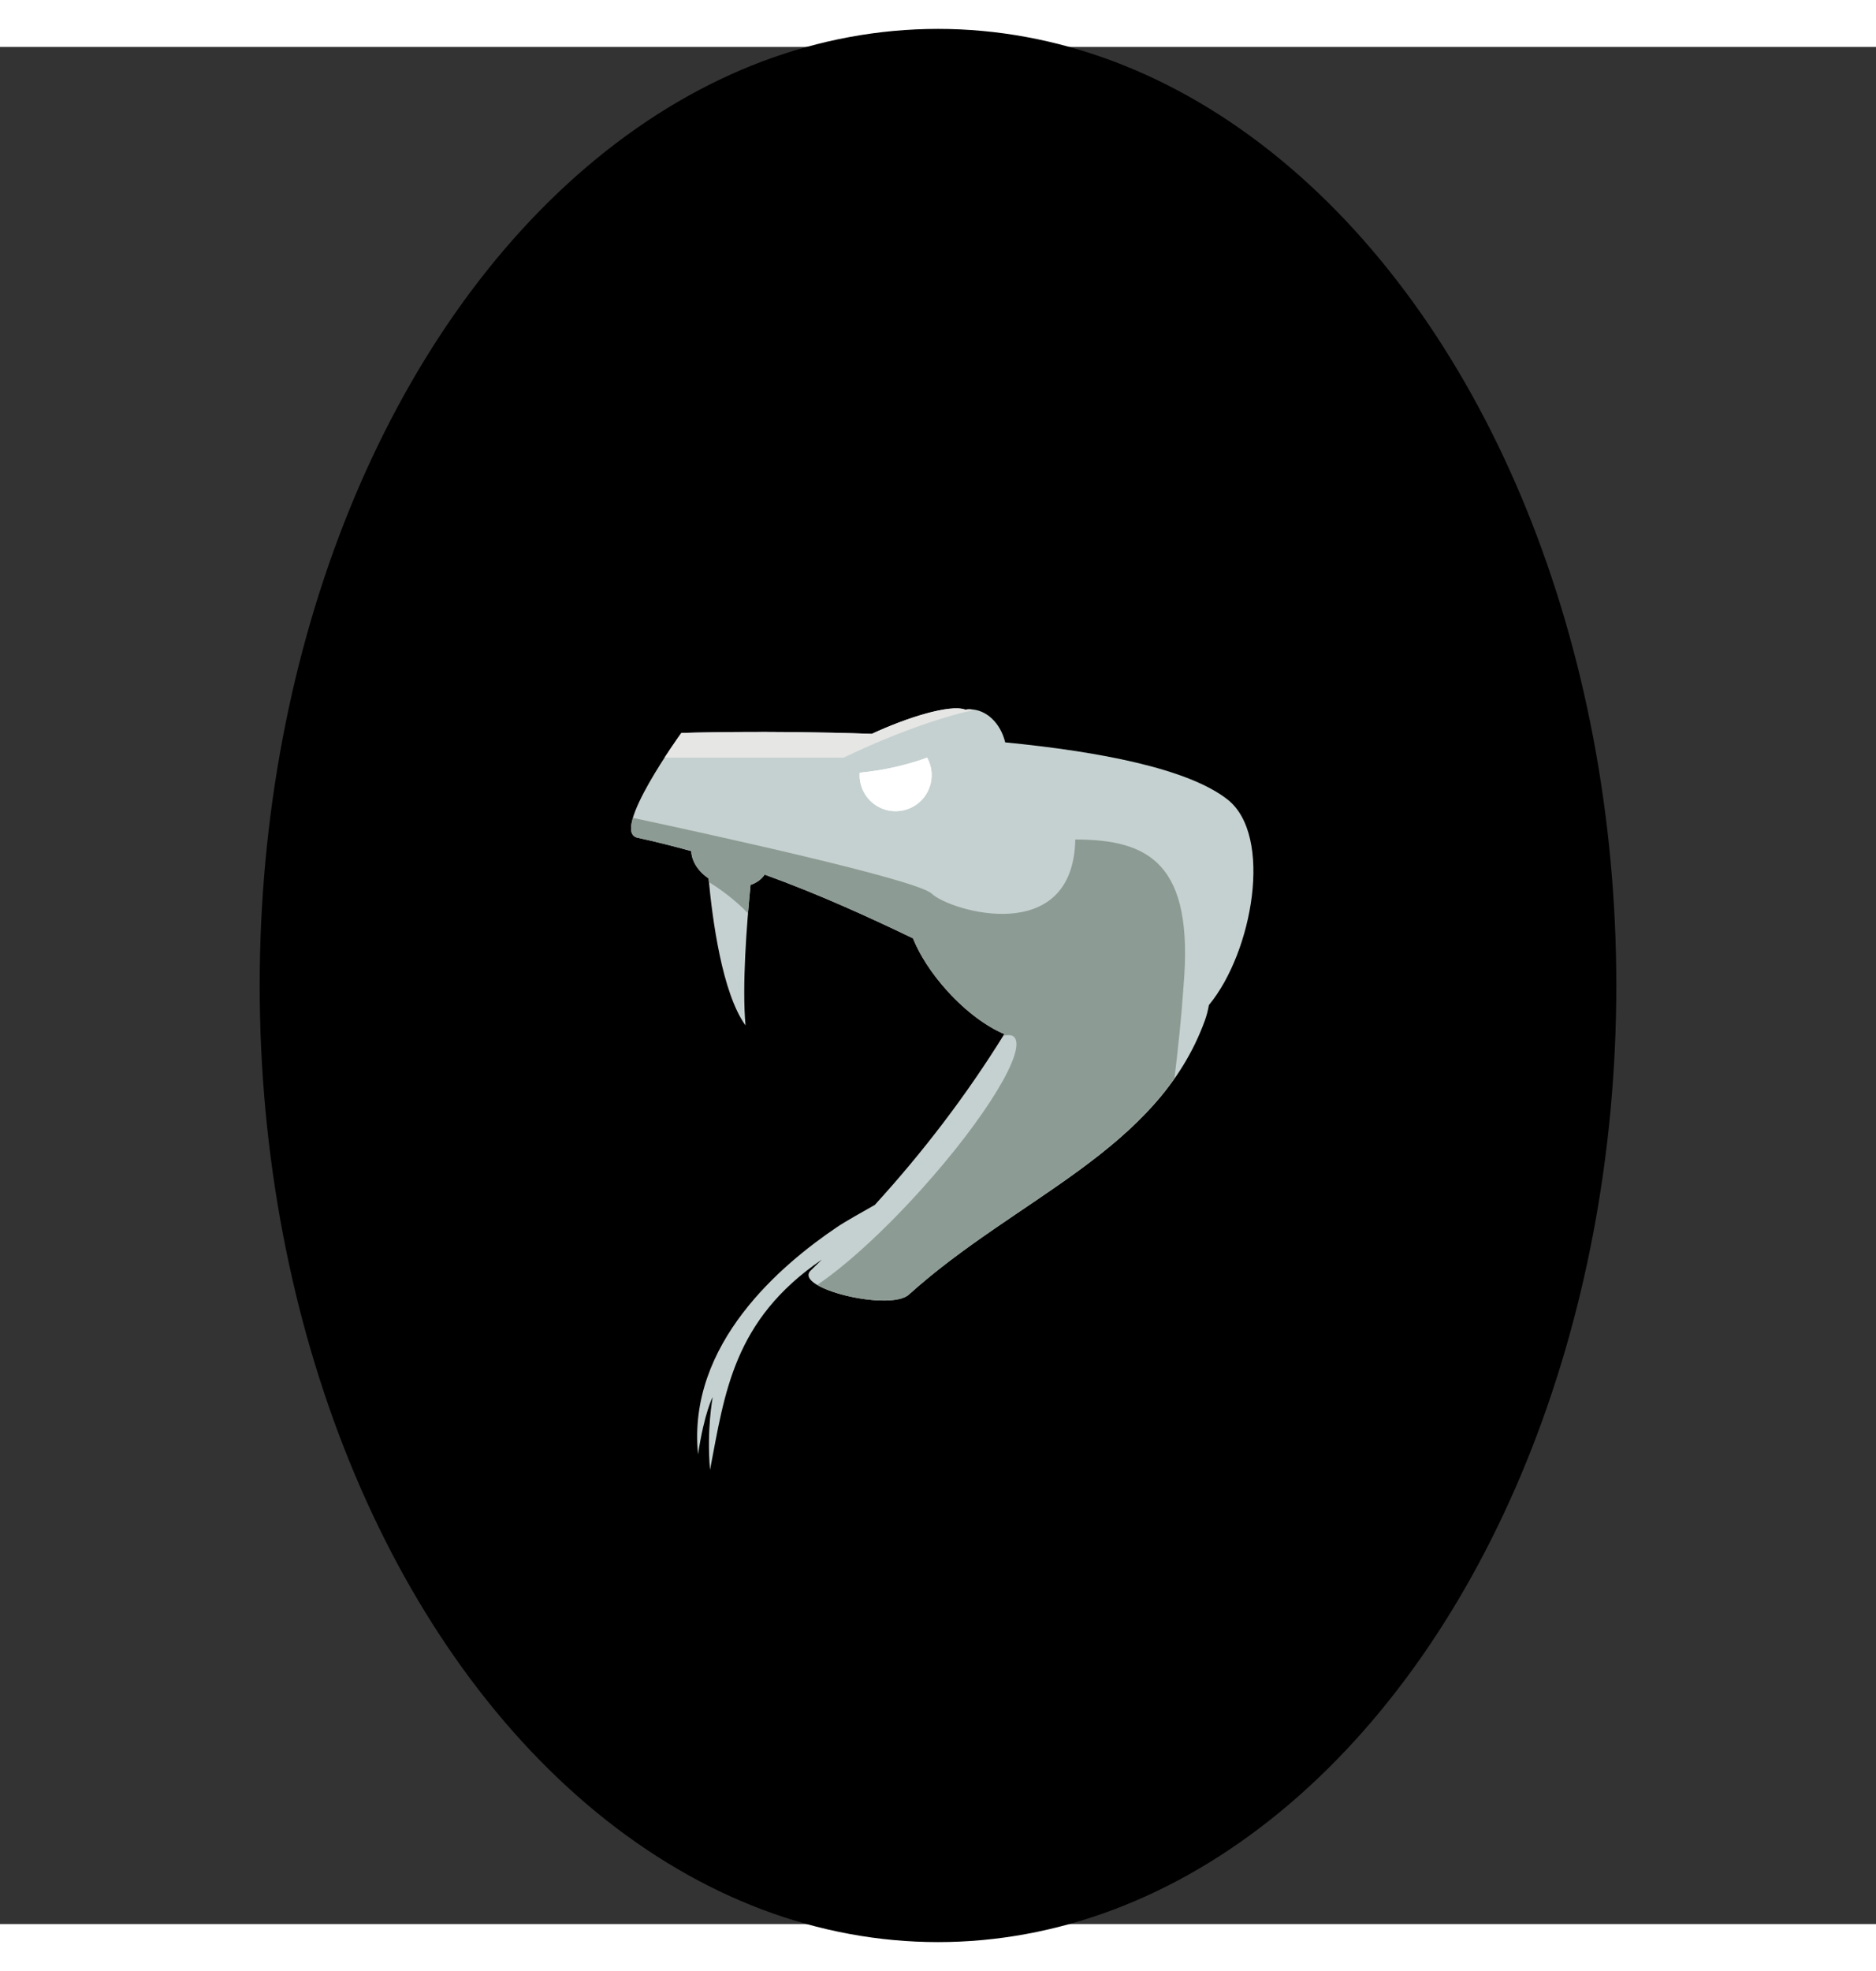 <svg width="500px" height="525px" viewBox="0 0 500 500" xmlns="http://www.w3.org/2000/svg" preserveAspectRatio="xMidYMid meet">
    <rect x="0" y="0" width="500" height="500" fill="#333333" stroke="none"/>
    <defs>
      <clipPath id="formato">
        <ellipse cx="250.001" cy="250" rx="175.786" ry="249.802"/>
      </clipPath>
    </defs>

    <g id="fundo" fill="#000000" x="0">
      <ellipse cx="250.001" cy="250" rx="175.786" ry="249.802"/>
    </g>

    <g id="estampa1" x="0" clip-path="url(#formato)"></g>

    <g id="borda" fill="none" stroke="#000000" stroke-width="10" x="0">
      <ellipse cx="250.001" cy="250" rx="175.786" ry="249.802"/>
    </g>

    <g id="adorno" transform="scale(2.5) translate(65, 70)">
    <path id="svg_16" d="m65.858,10.176c-4.197,-3.288 -13.625,-5.096 -23.694,-6.08c-0.492,-2.039 -2.002,-3.525 -3.793,-3.525c-0.16,0 -0.311,0.017 -0.465,0.037c-1.604,-0.608 -6.256,0.854 -9.962,2.582c-11.171,-0.397 -20.305,-0.096 -20.305,-0.096s-7.639,10.528 -4.679,11.162c1.968,0.424 3.871,0.908 5.739,1.426c0.03,1.062 0.723,2.153 1.843,2.908c0.404,4.384 1.444,12.223 3.939,15.664c-0.383,-4.158 0.115,-10.679 0.536,-14.968c0.639,-0.222 1.164,-0.593 1.502,-1.101c5.756,2.08 10.99,4.472 15.811,6.787c0.704,1.754 1.973,3.749 3.691,5.641c1.983,2.176 4.157,3.766 6.021,4.552c0.003,0.017 0.003,0.03 0.006,0.045c-4.035,6.512 -8.648,12.539 -13.785,18.168c-1.147,0.641 -3.213,1.81 -4.027,2.362c-5.882,3.965 -15.997,12.427 -14.816,24.201c0.688,-4.512 1.56,-6.086 1.56,-6.086s-0.66,3.511 -0.283,7.747c1.567,-8.129 2.451,-15.944 11.92,-22.396c-0.391,0.382 -0.776,0.768 -1.172,1.145c-1.976,1.887 8.421,4.415 10.448,2.583c11.485,-10.349 26.524,-15.306 31.567,-29.229c0.192,-0.53 0.321,-1.071 0.421,-1.621c4.668,-5.63 6.883,-18.07 1.977,-21.908z" fill="#C5D1D0"/>
    <path id="svg_17" d="m28.605,7.074c-0.726,0.114 -1.378,0.198 -1.955,0.259c-0.11,1.644 0.853,3.236 2.476,3.849c1.986,0.747 4.203,-0.254 4.949,-2.239c0.415,-1.102 0.291,-2.271 -0.237,-3.223c-2.565,0.967 -5.233,1.354 -5.233,1.354z" fill="#FFFFFF"/>
    <path id="svg_18" d="m28.605,7.074c-0.726,0.114 -1.378,0.198 -1.955,0.259c-0.11,1.644 0.853,3.236 2.476,3.849c1.986,0.747 4.203,-0.254 4.949,-2.239c0.415,-1.102 0.291,-2.271 -0.237,-3.223c-2.565,0.967 -5.233,1.354 -5.233,1.354z" fill="#FFFFFF"/>
    <path id="svg_19" d="m24.949,5.72c0,0 7.287,-3.619 13.812,-5.064c-0.135,-0.018 -0.256,-0.084 -0.391,-0.084c-0.16,0 -0.311,0.017 -0.465,0.037c-1.604,-0.608 -6.256,0.854 -9.962,2.582c-11.169,-0.397 -20.305,-0.096 -20.305,-0.096s-0.806,1.11 -1.785,2.626h19.096l0,-0.001z" fill="#E6E6E5"/>
    <path id="svg_20" d="m49.636,14.446c-0.23,11.534 -13.378,7.612 -15.312,5.764c-1.557,-1.482 -23.361,-6.255 -31.848,-8.069c-0.33,1.126 -0.281,1.953 0.483,2.115c1.968,0.424 3.871,0.908 5.739,1.426c0.03,1.062 0.723,2.153 1.843,2.908c0.011,0.123 0.03,0.272 0.044,0.402c1.183,0.721 2.696,1.812 4.162,3.314c0.088,-1.073 0.182,-2.105 0.27,-3.021c0.639,-0.222 1.164,-0.593 1.502,-1.101c5.756,2.08 10.99,4.472 15.811,6.787c0.704,1.754 1.973,3.749 3.691,5.638c1.983,2.179 4.157,3.769 6.021,4.555c0.003,0.017 0.003,0.03 0.006,0.045c-0.03,0.051 -0.065,0.1 -0.099,0.148c0.489,-0.104 0.902,-0.112 1.136,0.101c1.467,1.329 -2.982,8.652 -9.944,16.358c-4.074,4.512 -8.08,8.107 -11.016,10.085c2.309,1.373 8.281,2.377 9.767,1.032c9.604,-8.654 21.669,-13.557 28.321,-23.064c0.415,-3.408 0.759,-6.751 0.957,-9.738c1.153,-13.15 -3.69,-15.685 -11.534,-15.685z" fill="#8C9B93"/>
</g>
</svg>

